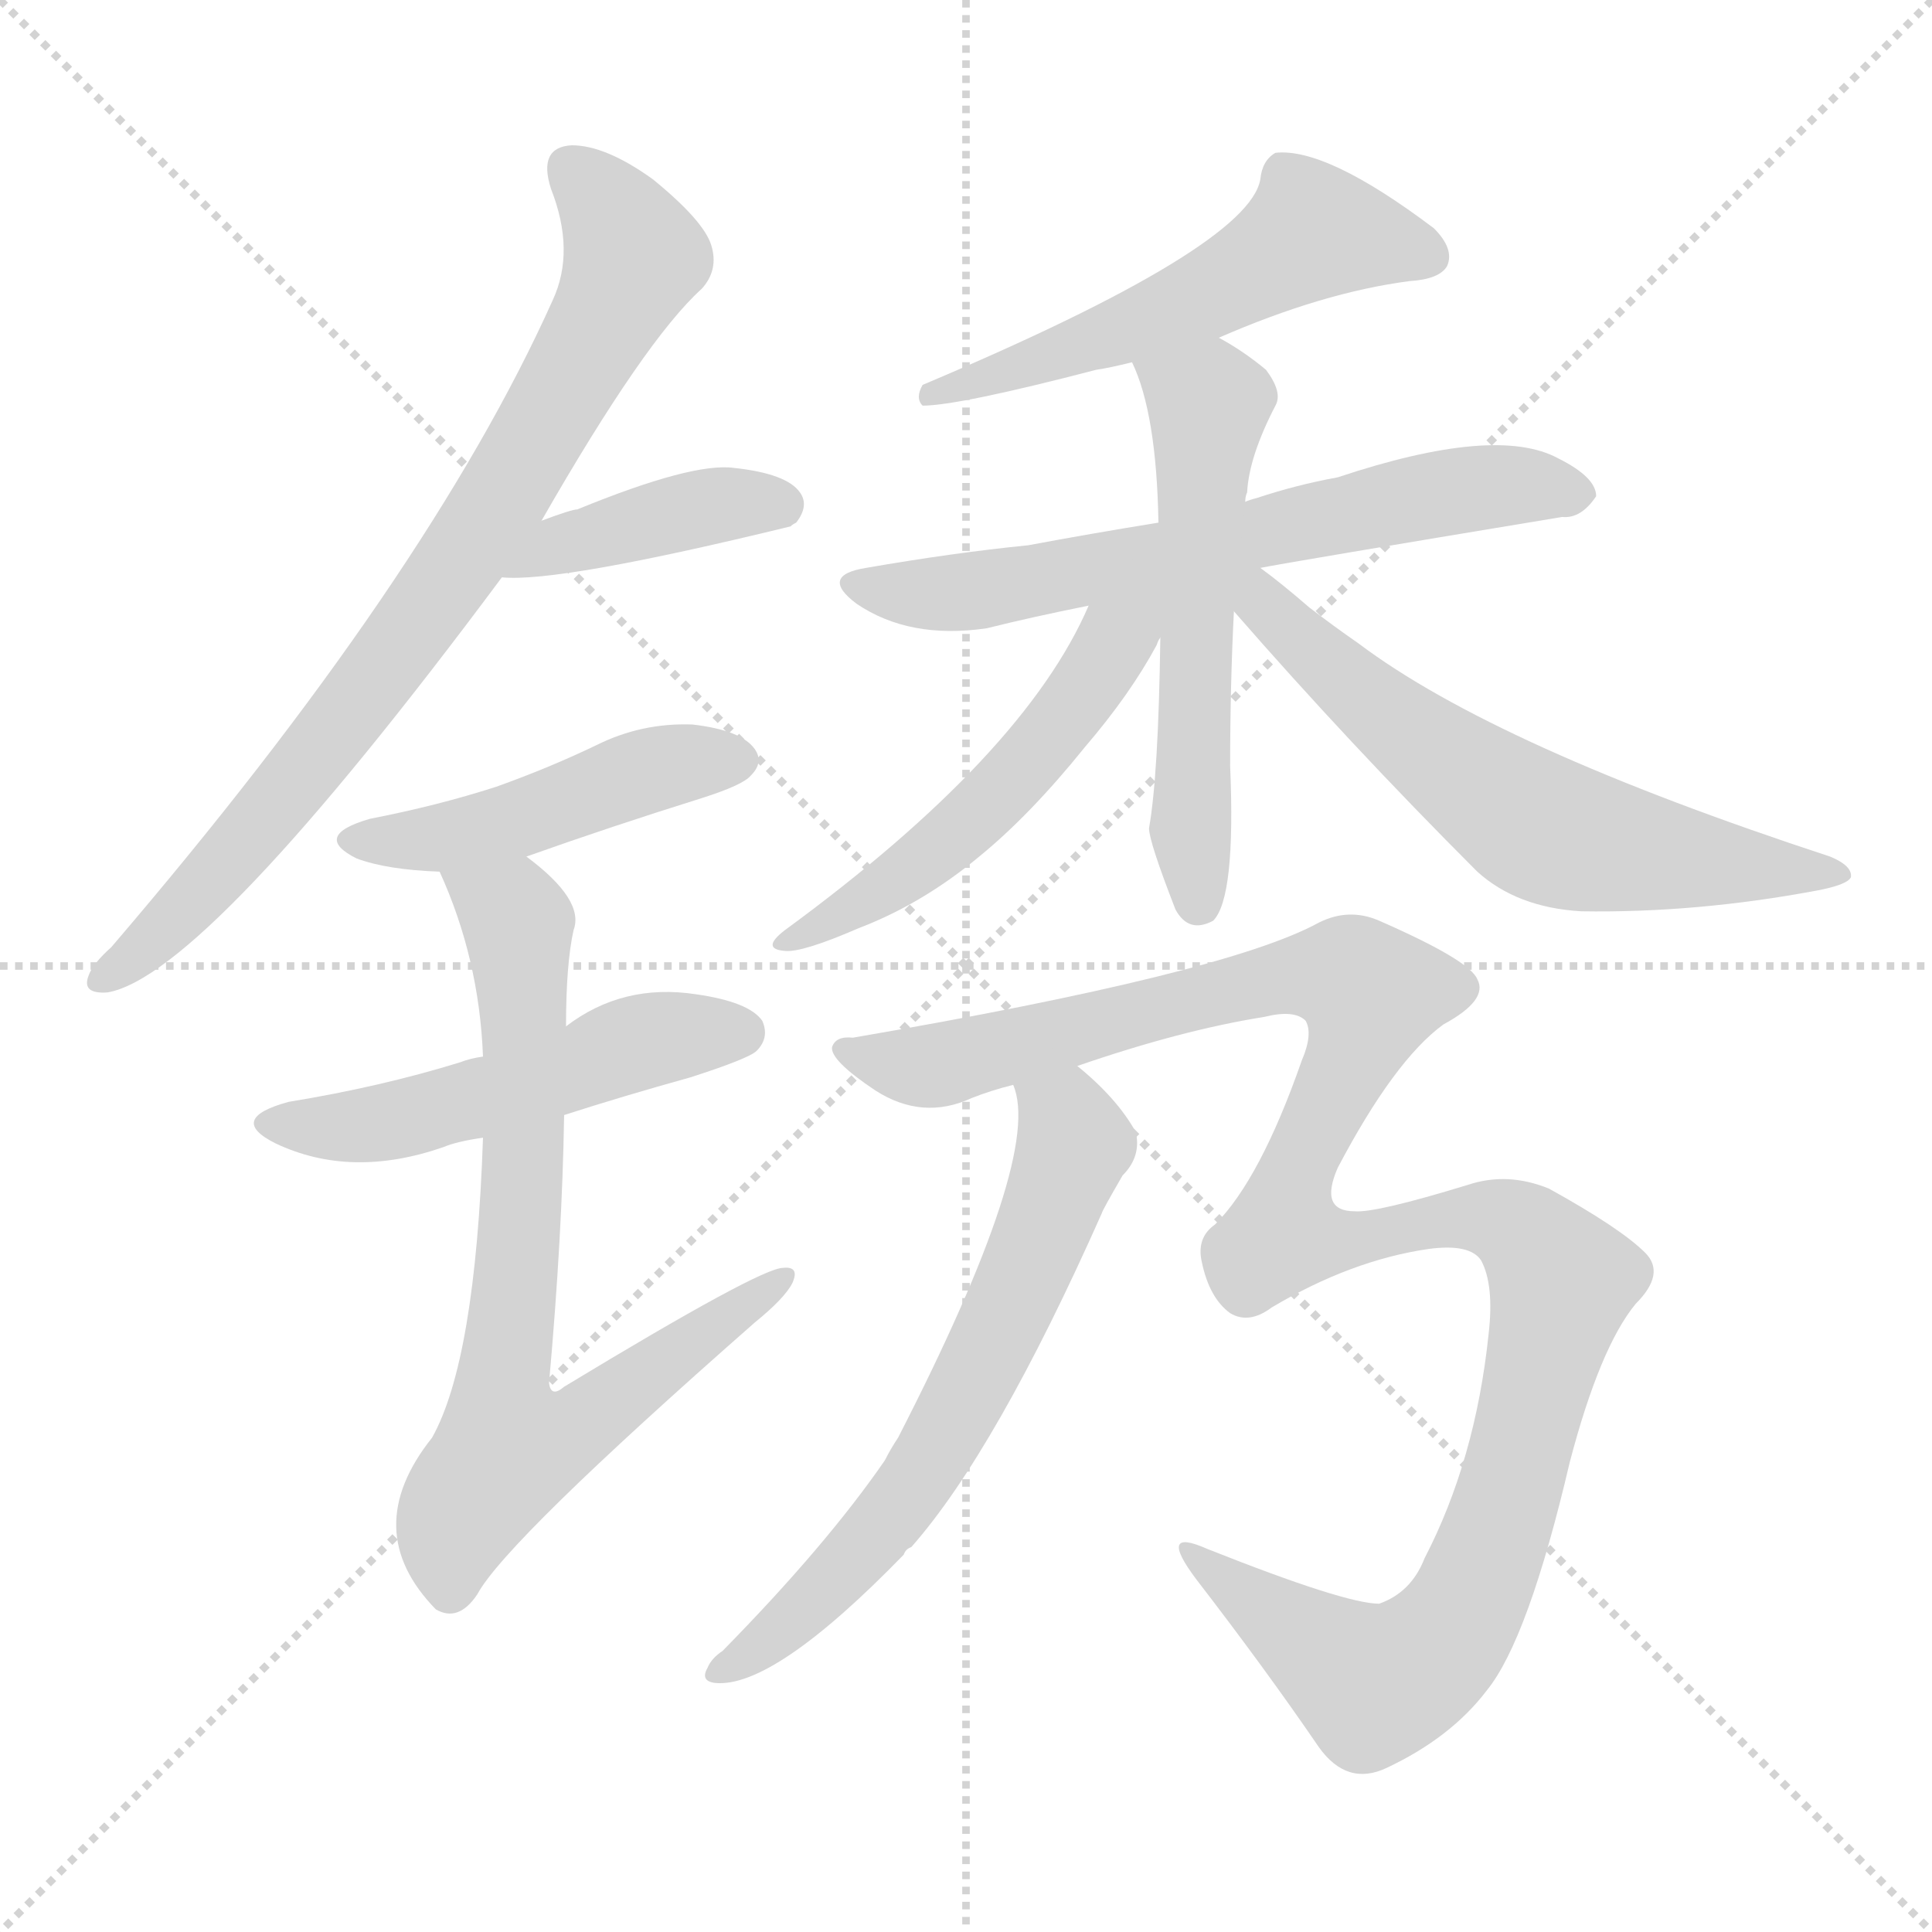 <svg xmlns="http://www.w3.org/2000/svg" version="1.1" viewBox="0 0 1024 1024">
  <g stroke="lightgray" stroke-dasharray="1,1" stroke-width="1" transform="scale(4, 4)">
    <line x1="0" y1="0" x2="256" y2="256" />
    <line x1="256" y1="0" x2="0" y2="256" />
    <line x1="128" y1="0" x2="128" y2="256" />
    <line x1="0" y1="128" x2="256" y2="128" />
  </g>
  <g transform="scale(1.0, -1.0) translate(0.0, -827.00)">
    <style type="text/css">
      
        @keyframes keyframes0 {
          from {
            stroke: blue;
            stroke-dashoffset: 788;
            stroke-width: 128;
          }
          72% {
            animation-timing-function: step-end;
            stroke: blue;
            stroke-dashoffset: 0;
            stroke-width: 128;
          }
          to {
            stroke: black;
            stroke-width: 1024;
          }
        }
        #make-me-a-hanzi-animation-0 {
          animation: keyframes0 0.891s both;
          animation-delay: 0s;
          animation-timing-function: linear;
        }
      
        @keyframes keyframes1 {
          from {
            stroke: blue;
            stroke-dashoffset: 405;
            stroke-width: 128;
          }
          57% {
            animation-timing-function: step-end;
            stroke: blue;
            stroke-dashoffset: 0;
            stroke-width: 128;
          }
          to {
            stroke: black;
            stroke-width: 1024;
          }
        }
        #make-me-a-hanzi-animation-1 {
          animation: keyframes1 0.58s both;
          animation-delay: 0.891s;
          animation-timing-function: linear;
        }
      
        @keyframes keyframes2 {
          from {
            stroke: blue;
            stroke-dashoffset: 462;
            stroke-width: 128;
          }
          60% {
            animation-timing-function: step-end;
            stroke: blue;
            stroke-dashoffset: 0;
            stroke-width: 128;
          }
          to {
            stroke: black;
            stroke-width: 1024;
          }
        }
        #make-me-a-hanzi-animation-2 {
          animation: keyframes2 0.626s both;
          animation-delay: 1.471s;
          animation-timing-function: linear;
        }
      
        @keyframes keyframes3 {
          from {
            stroke: blue;
            stroke-dashoffset: 509;
            stroke-width: 128;
          }
          62% {
            animation-timing-function: step-end;
            stroke: blue;
            stroke-dashoffset: 0;
            stroke-width: 128;
          }
          to {
            stroke: black;
            stroke-width: 1024;
          }
        }
        #make-me-a-hanzi-animation-3 {
          animation: keyframes3 0.664s both;
          animation-delay: 2.097s;
          animation-timing-function: linear;
        }
      
        @keyframes keyframes4 {
          from {
            stroke: blue;
            stroke-dashoffset: 747;
            stroke-width: 128;
          }
          71% {
            animation-timing-function: step-end;
            stroke: blue;
            stroke-dashoffset: 0;
            stroke-width: 128;
          }
          to {
            stroke: black;
            stroke-width: 1024;
          }
        }
        #make-me-a-hanzi-animation-4 {
          animation: keyframes4 0.858s both;
          animation-delay: 2.761s;
          animation-timing-function: linear;
        }
      
        @keyframes keyframes5 {
          from {
            stroke: blue;
            stroke-dashoffset: 540;
            stroke-width: 128;
          }
          64% {
            animation-timing-function: step-end;
            stroke: blue;
            stroke-dashoffset: 0;
            stroke-width: 128;
          }
          to {
            stroke: black;
            stroke-width: 1024;
          }
        }
        #make-me-a-hanzi-animation-5 {
          animation: keyframes5 0.689s both;
          animation-delay: 3.619s;
          animation-timing-function: linear;
        }
      
        @keyframes keyframes6 {
          from {
            stroke: blue;
            stroke-dashoffset: 643;
            stroke-width: 128;
          }
          68% {
            animation-timing-function: step-end;
            stroke: blue;
            stroke-dashoffset: 0;
            stroke-width: 128;
          }
          to {
            stroke: black;
            stroke-width: 1024;
          }
        }
        #make-me-a-hanzi-animation-6 {
          animation: keyframes6 0.773s both;
          animation-delay: 4.308s;
          animation-timing-function: linear;
        }
      
        @keyframes keyframes7 {
          from {
            stroke: blue;
            stroke-dashoffset: 558;
            stroke-width: 128;
          }
          64% {
            animation-timing-function: step-end;
            stroke: blue;
            stroke-dashoffset: 0;
            stroke-width: 128;
          }
          to {
            stroke: black;
            stroke-width: 1024;
          }
        }
        #make-me-a-hanzi-animation-7 {
          animation: keyframes7 0.704s both;
          animation-delay: 5.082s;
          animation-timing-function: linear;
        }
      
        @keyframes keyframes8 {
          from {
            stroke: blue;
            stroke-dashoffset: 520;
            stroke-width: 128;
          }
          63% {
            animation-timing-function: step-end;
            stroke: blue;
            stroke-dashoffset: 0;
            stroke-width: 128;
          }
          to {
            stroke: black;
            stroke-width: 1024;
          }
        }
        #make-me-a-hanzi-animation-8 {
          animation: keyframes8 0.673s both;
          animation-delay: 5.786s;
          animation-timing-function: linear;
        }
      
        @keyframes keyframes9 {
          from {
            stroke: blue;
            stroke-dashoffset: 616;
            stroke-width: 128;
          }
          67% {
            animation-timing-function: step-end;
            stroke: blue;
            stroke-dashoffset: 0;
            stroke-width: 128;
          }
          to {
            stroke: black;
            stroke-width: 1024;
          }
        }
        #make-me-a-hanzi-animation-9 {
          animation: keyframes9 0.751s both;
          animation-delay: 6.459s;
          animation-timing-function: linear;
        }
      
        @keyframes keyframes10 {
          from {
            stroke: blue;
            stroke-dashoffset: 1205;
            stroke-width: 128;
          }
          80% {
            animation-timing-function: step-end;
            stroke: blue;
            stroke-dashoffset: 0;
            stroke-width: 128;
          }
          to {
            stroke: black;
            stroke-width: 1024;
          }
        }
        #make-me-a-hanzi-animation-10 {
          animation: keyframes10 1.231s both;
          animation-delay: 7.21s;
          animation-timing-function: linear;
        }
      
        @keyframes keyframes11 {
          from {
            stroke: blue;
            stroke-dashoffset: 639;
            stroke-width: 128;
          }
          68% {
            animation-timing-function: step-end;
            stroke: blue;
            stroke-dashoffset: 0;
            stroke-width: 128;
          }
          to {
            stroke: black;
            stroke-width: 1024;
          }
        }
        #make-me-a-hanzi-animation-11 {
          animation: keyframes11 0.77s both;
          animation-delay: 8.441s;
          animation-timing-function: linear;
        }
      
    </style>
    
      <path d="M 287 551 Q 342 647 372 674 Q 381 684 377 697 Q 373 710 346 732 Q 321 750 303 750 Q 285 749 292 727 Q 305 694 293 668 Q 227 521 59 325 Q 49 316 47 310 Q 43 300 57 301 Q 109 310 266 521 L 287 551 Z" fill="lightgray" />
    
      <path d="M 266 521 Q 296 518 419 548 Q 420 549 422 550 Q 429 559 424 566 Q 417 576 389 579 Q 367 582 306 557 Q 303 557 287 551 C 259 541 236 522 266 521 Z" fill="lightgray" />
    
      <path d="M 279 373 Q 324 389 372 404 Q 394 411 398 416 Q 405 423 400 430 Q 393 440 367 443 Q 340 444 316 432 Q 291 420 263 410 Q 232 400 196 393 Q 165 384 189 372 Q 205 366 233 365 L 279 373 Z" fill="lightgray" />
    
      <path d="M 299 236 Q 330 246 366 256 Q 397 266 401 270 Q 408 277 404 286 Q 397 296 369 300 Q 330 306 300 283 L 256 267 Q 249 266 244 264 Q 202 251 153 243 Q 120 234 146 221 Q 186 202 235 219 Q 242 222 256 224 L 299 236 Z" fill="lightgray" />
    
      <path d="M 256 224 Q 252 106 229 65 Q 190 16 231 -26 Q 243 -33 253 -18 Q 268 10 400 126 Q 416 139 420 147 Q 424 156 415 155 Q 403 155 299 92 Q 292 86 291 94 Q 298 172 299 236 L 300 283 Q 300 316 304 334 Q 310 350 279 373 C 256 392 221 393 233 365 Q 254 319 256 267 L 256 224 Z" fill="lightgray" />
    
      <path d="M 646 648 Q 701 672 747 678 Q 763 679 767 686 Q 771 695 760 706 Q 703 749 676 746 Q 669 742 668 732 Q 662 696 489 623 Q 485 616 489 612 Q 508 612 581 631 Q 588 632 600 635 L 646 648 Z" fill="lightgray" />
    
      <path d="M 668 526 Q 683 529 828 553 Q 838 552 846 564 Q 846 574 826 584 Q 793 602 709 574 Q 687 570 666 563 Q 662 562 660 561 L 614 550 Q 577 544 545 538 Q 505 534 459 526 Q 434 522 454 507 Q 482 488 523 494 Q 547 500 577 506 L 668 526 Z" fill="lightgray" />
    
      <path d="M 660 561 Q 660 564 661 566 Q 662 585 676 612 Q 680 619 671 631 Q 659 641 646 648 C 620 663 589 663 600 635 Q 613 608 614 550 L 615 489 Q 614 416 609 388 Q 609 381 623 345 Q 630 332 643 339 Q 655 351 652 421 Q 652 464 654 503 L 660 561 Z" fill="lightgray" />
    
      <path d="M 577 506 Q 543 427 416 334 Q 403 324 416 323 Q 425 322 455 335 Q 489 348 519 373 Q 546 395 575 431 Q 599 459 613 485 Q 614 488 615 489 C 631 520 599 555 577 506 Z" fill="lightgray" />
    
      <path d="M 654 503 Q 715 433 783 365 Q 804 346 838 344 Q 899 343 963 355 Q 979 358 981 362 Q 982 368 970 373 Q 793 431 720 486 Q 707 495 694 505 Q 679 518 668 526 C 644 544 634 526 654 503 Z" fill="lightgray" />
    
      <path d="M 571 262 Q 626 281 670 288 Q 686 292 692 286 Q 696 279 690 265 Q 668 202 644 178 Q 634 171 637 158 Q 641 139 652 131 Q 662 125 674 134 Q 716 159 757 165 Q 779 168 785 159 Q 792 146 789 120 Q 782 53 755 1 Q 748 -17 731 -23 Q 713 -23 640 6 Q 613 18 634 -10 Q 671 -58 699 -99 Q 714 -120 735 -110 Q 769 -94 788 -69 Q 810 -42 832 52 Q 848 113 867 136 Q 883 152 872 163 Q 859 176 821 197 Q 799 206 778 199 Q 729 184 718 185 Q 699 185 709 208 Q 739 265 765 284 Q 789 297 783 308 Q 779 318 731 339 Q 715 346 699 338 Q 650 311 452 277 Q 443 278 441 272 Q 440 265 464 249 Q 489 233 515 245 Q 525 249 537 252 L 571 262 Z" fill="lightgray" />
    
      <path d="M 537 252 Q 553 215 476 65 Q 472 59 469 53 Q 438 8 383 -48 Q 377 -52 375 -57 Q 371 -64 379 -65 Q 410 -68 479 3 Q 480 6 483 7 Q 528 58 584 184 Q 584 185 595 204 Q 605 214 602 227 Q 592 245 571 262 C 548 282 531 281 537 252 Z" fill="lightgray" />
    
    
      <clipPath id="make-me-a-hanzi-clip-0">
        <path d="M 287 551 Q 342 647 372 674 Q 381 684 377 697 Q 373 710 346 732 Q 321 750 303 750 Q 285 749 292 727 Q 305 694 293 668 Q 227 521 59 325 Q 49 316 47 310 Q 43 300 57 301 Q 109 310 266 521 L 287 551 Z" />
      </clipPath>
      <path clip-path="url(#make-me-a-hanzi-clip-0)" d="M 303 736 L 324 715 L 335 689 L 272 572 L 157 412 L 95 342 L 56 309" fill="none" id="make-me-a-hanzi-animation-0" stroke-dasharray="660 1320" stroke-linecap="round" />
    
      <clipPath id="make-me-a-hanzi-clip-1">
        <path d="M 266 521 Q 296 518 419 548 Q 420 549 422 550 Q 429 559 424 566 Q 417 576 389 579 Q 367 582 306 557 Q 303 557 287 551 C 259 541 236 522 266 521 Z" />
      </clipPath>
      <path clip-path="url(#make-me-a-hanzi-clip-1)" d="M 270 526 L 368 557 L 414 559" fill="none" id="make-me-a-hanzi-animation-1" stroke-dasharray="277 554" stroke-linecap="round" />
    
      <clipPath id="make-me-a-hanzi-clip-2">
        <path d="M 279 373 Q 324 389 372 404 Q 394 411 398 416 Q 405 423 400 430 Q 393 440 367 443 Q 340 444 316 432 Q 291 420 263 410 Q 232 400 196 393 Q 165 384 189 372 Q 205 366 233 365 L 279 373 Z" />
      </clipPath>
      <path clip-path="url(#make-me-a-hanzi-clip-2)" d="M 190 383 L 225 381 L 268 390 L 350 421 L 389 424" fill="none" id="make-me-a-hanzi-animation-2" stroke-dasharray="334 668" stroke-linecap="round" />
    
      <clipPath id="make-me-a-hanzi-clip-3">
        <path d="M 299 236 Q 330 246 366 256 Q 397 266 401 270 Q 408 277 404 286 Q 397 296 369 300 Q 330 306 300 283 L 256 267 Q 249 266 244 264 Q 202 251 153 243 Q 120 234 146 221 Q 186 202 235 219 Q 242 222 256 224 L 299 236 Z" />
      </clipPath>
      <path clip-path="url(#make-me-a-hanzi-clip-3)" d="M 147 233 L 208 232 L 348 277 L 393 280" fill="none" id="make-me-a-hanzi-animation-3" stroke-dasharray="381 762" stroke-linecap="round" />
    
      <clipPath id="make-me-a-hanzi-clip-4">
        <path d="M 256 224 Q 252 106 229 65 Q 190 16 231 -26 Q 243 -33 253 -18 Q 268 10 400 126 Q 416 139 420 147 Q 424 156 415 155 Q 403 155 299 92 Q 292 86 291 94 Q 298 172 299 236 L 300 283 Q 300 316 304 334 Q 310 350 279 373 C 256 392 221 393 233 365 Q 254 319 256 267 L 256 224 Z" />
      </clipPath>
      <path clip-path="url(#make-me-a-hanzi-clip-4)" d="M 242 361 L 272 343 L 275 334 L 278 229 L 266 93 L 270 60 L 309 71 L 414 149" fill="none" id="make-me-a-hanzi-animation-4" stroke-dasharray="619 1238" stroke-linecap="round" />
    
      <clipPath id="make-me-a-hanzi-clip-5">
        <path d="M 646 648 Q 701 672 747 678 Q 763 679 767 686 Q 771 695 760 706 Q 703 749 676 746 Q 669 742 668 732 Q 662 696 489 623 Q 485 616 489 612 Q 508 612 581 631 Q 588 632 600 635 L 646 648 Z" />
      </clipPath>
      <path clip-path="url(#make-me-a-hanzi-clip-5)" d="M 757 691 L 695 704 L 603 654 L 493 618" fill="none" id="make-me-a-hanzi-animation-5" stroke-dasharray="412 824" stroke-linecap="round" />
    
      <clipPath id="make-me-a-hanzi-clip-6">
        <path d="M 668 526 Q 683 529 828 553 Q 838 552 846 564 Q 846 574 826 584 Q 793 602 709 574 Q 687 570 666 563 Q 662 562 660 561 L 614 550 Q 577 544 545 538 Q 505 534 459 526 Q 434 522 454 507 Q 482 488 523 494 Q 547 500 577 506 L 668 526 Z" />
      </clipPath>
      <path clip-path="url(#make-me-a-hanzi-clip-6)" d="M 455 517 L 477 512 L 524 515 L 775 568 L 836 565" fill="none" id="make-me-a-hanzi-animation-6" stroke-dasharray="515 1030" stroke-linecap="round" />
    
      <clipPath id="make-me-a-hanzi-clip-7">
        <path d="M 660 561 Q 660 564 661 566 Q 662 585 676 612 Q 680 619 671 631 Q 659 641 646 648 C 620 663 589 663 600 635 Q 613 608 614 550 L 615 489 Q 614 416 609 388 Q 609 381 623 345 Q 630 332 643 339 Q 655 351 652 421 Q 652 464 654 503 L 660 561 Z" />
      </clipPath>
      <path clip-path="url(#make-me-a-hanzi-clip-7)" d="M 609 633 L 640 613 L 631 400 L 636 348" fill="none" id="make-me-a-hanzi-animation-7" stroke-dasharray="430 860" stroke-linecap="round" />
    
      <clipPath id="make-me-a-hanzi-clip-8">
        <path d="M 577 506 Q 543 427 416 334 Q 403 324 416 323 Q 425 322 455 335 Q 489 348 519 373 Q 546 395 575 431 Q 599 459 613 485 Q 614 488 615 489 C 631 520 599 555 577 506 Z" />
      </clipPath>
      <path clip-path="url(#make-me-a-hanzi-clip-8)" d="M 609 508 L 547 426 L 503 381 L 420 329" fill="none" id="make-me-a-hanzi-animation-8" stroke-dasharray="392 784" stroke-linecap="round" />
    
      <clipPath id="make-me-a-hanzi-clip-9">
        <path d="M 654 503 Q 715 433 783 365 Q 804 346 838 344 Q 899 343 963 355 Q 979 358 981 362 Q 982 368 970 373 Q 793 431 720 486 Q 707 495 694 505 Q 679 518 668 526 C 644 544 634 526 654 503 Z" />
      </clipPath>
      <path clip-path="url(#make-me-a-hanzi-clip-9)" d="M 664 517 L 715 464 L 818 388 L 890 372 L 974 366" fill="none" id="make-me-a-hanzi-animation-9" stroke-dasharray="488 976" stroke-linecap="round" />
    
      <clipPath id="make-me-a-hanzi-clip-10">
        <path d="M 571 262 Q 626 281 670 288 Q 686 292 692 286 Q 696 279 690 265 Q 668 202 644 178 Q 634 171 637 158 Q 641 139 652 131 Q 662 125 674 134 Q 716 159 757 165 Q 779 168 785 159 Q 792 146 789 120 Q 782 53 755 1 Q 748 -17 731 -23 Q 713 -23 640 6 Q 613 18 634 -10 Q 671 -58 699 -99 Q 714 -120 735 -110 Q 769 -94 788 -69 Q 810 -42 832 52 Q 848 113 867 136 Q 883 152 872 163 Q 859 176 821 197 Q 799 206 778 199 Q 729 184 718 185 Q 699 185 709 208 Q 739 265 765 284 Q 789 297 783 308 Q 779 318 731 339 Q 715 346 699 338 Q 650 311 452 277 Q 443 278 441 272 Q 440 265 464 249 Q 489 233 515 245 Q 525 249 537 252 L 571 262 Z" />
      </clipPath>
      <path clip-path="url(#make-me-a-hanzi-clip-10)" d="M 448 271 L 478 262 L 502 263 L 687 310 L 717 309 L 727 301 L 691 217 L 681 188 L 682 172 L 718 170 L 771 183 L 807 175 L 827 146 L 804 48 L 769 -37 L 732 -65 L 703 -51 L 648 -6 L 632 0" fill="none" id="make-me-a-hanzi-animation-10" stroke-dasharray="1077 2154" stroke-linecap="round" />
    
      <clipPath id="make-me-a-hanzi-clip-11">
        <path d="M 537 252 Q 553 215 476 65 Q 472 59 469 53 Q 438 8 383 -48 Q 377 -52 375 -57 Q 371 -64 379 -65 Q 410 -68 479 3 Q 480 6 483 7 Q 528 58 584 184 Q 584 185 595 204 Q 605 214 602 227 Q 592 245 571 262 C 548 282 531 281 537 252 Z" />
      </clipPath>
      <path clip-path="url(#make-me-a-hanzi-clip-11)" d="M 544 251 L 565 233 L 569 220 L 520 101 L 459 6 L 418 -34 L 383 -58" fill="none" id="make-me-a-hanzi-animation-11" stroke-dasharray="511 1022" stroke-linecap="round" />
    
  </g>
</svg>